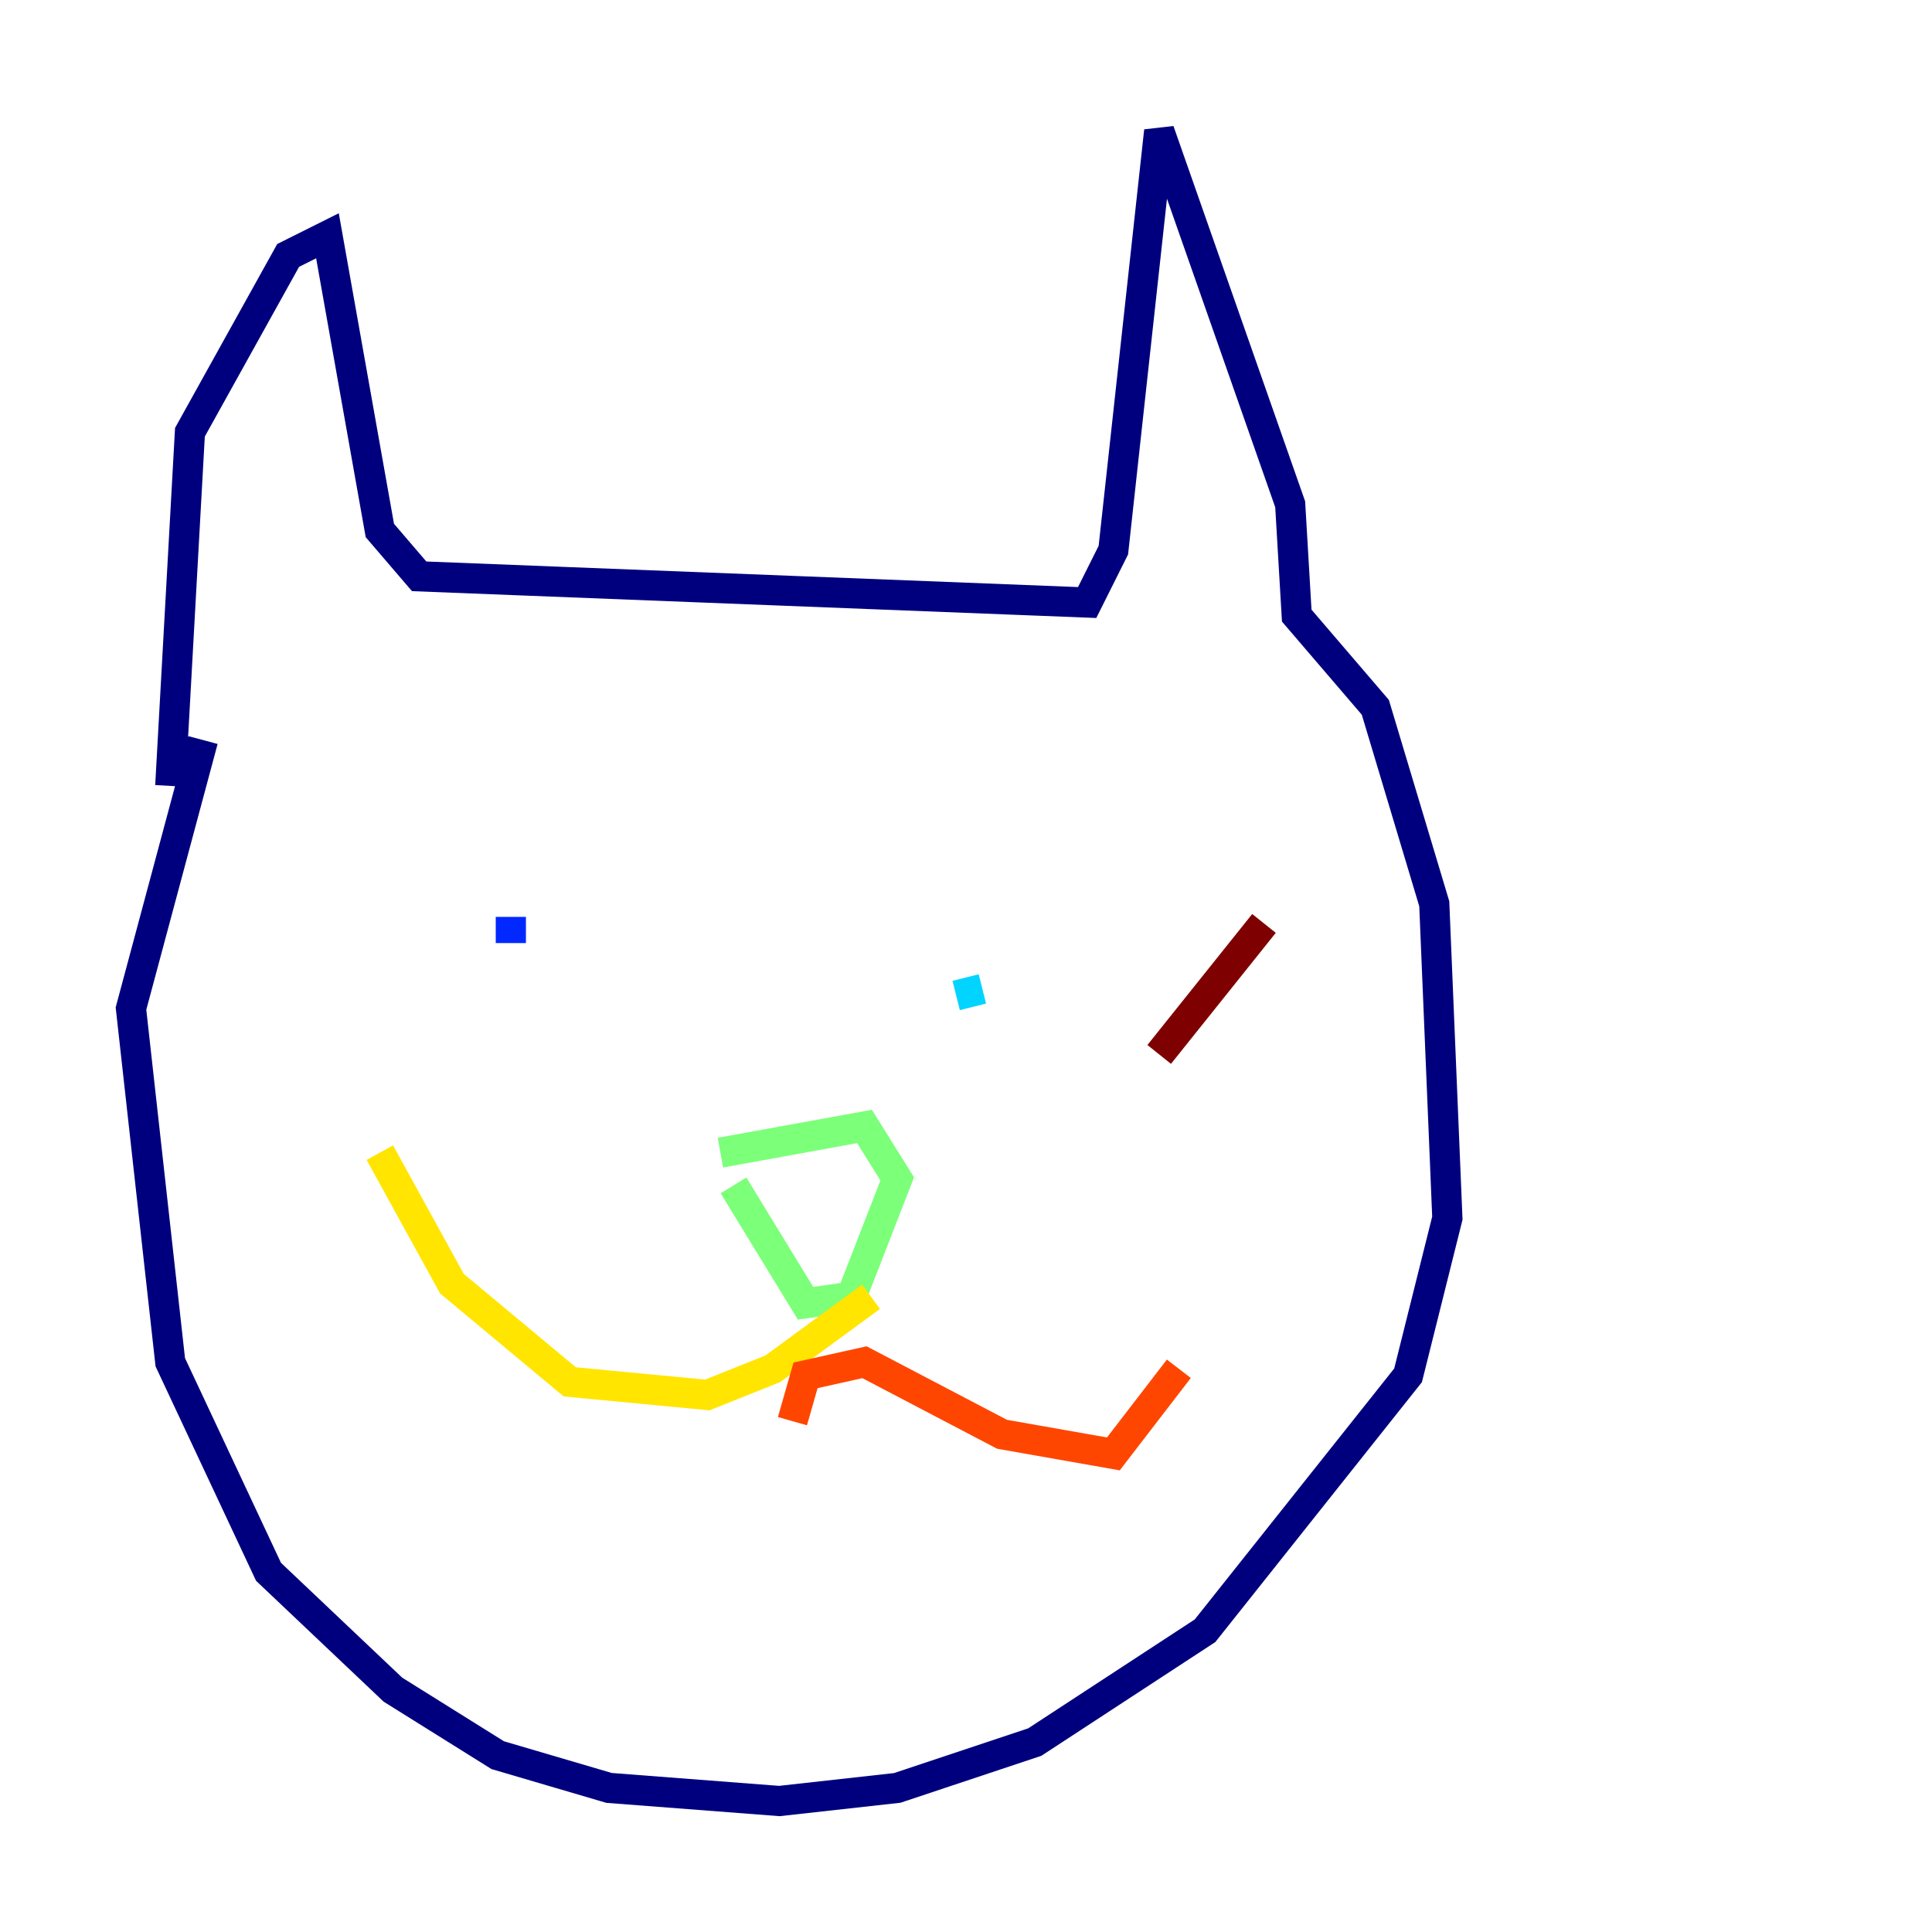 <?xml version="1.0" encoding="utf-8" ?>
<svg baseProfile="tiny" height="128" version="1.2" viewBox="0,0,128,128" width="128" xmlns="http://www.w3.org/2000/svg" xmlns:ev="http://www.w3.org/2001/xml-events" xmlns:xlink="http://www.w3.org/1999/xlink"><defs /><polyline fill="none" points="11.281,52.068 12.583,28.637 19.091,16.922 21.695,15.62 25.166,35.146 27.77,38.183 72.027,39.919 73.763,36.447 76.8,8.678 85.478,33.41 85.912,40.786 91.119,46.861 95.024,59.878 95.891,80.705 93.288,91.119 79.837,108.041 68.556,115.417 59.444,118.454 51.634,119.322 40.352,118.454 32.976,116.285 26.034,111.946 17.79,104.136 11.281,90.251 8.678,66.82 13.451,49.031" stroke="#00007f" stroke-width="2" /><polyline fill="none" points="33.844,60.746 33.844,62.481" stroke="#0028ff" stroke-width="2" /><polyline fill="none" points="65.085,65.519 63.349,65.953" stroke="#00d4ff" stroke-width="2" /><polyline fill="none" points="47.729,76.366 57.275,74.63 59.444,78.102 56.407,85.912 53.37,86.346 48.597,78.536" stroke="#7cff79" stroke-width="2" /><polyline fill="none" points="57.709,85.912 51.2,90.685 46.861,92.42 37.749,91.552 29.939,85.044 25.166,76.366" stroke="#ffe500" stroke-width="2" /><polyline fill="none" points="52.502,94.156 53.37,91.119 57.275,90.251 66.386,95.024 73.763,96.325 78.102,90.685" stroke="#ff4600" stroke-width="2" /><polyline fill="none" points="76.8,69.858 83.742,61.18" stroke="#7f0000" stroke-width="2" /></svg>
